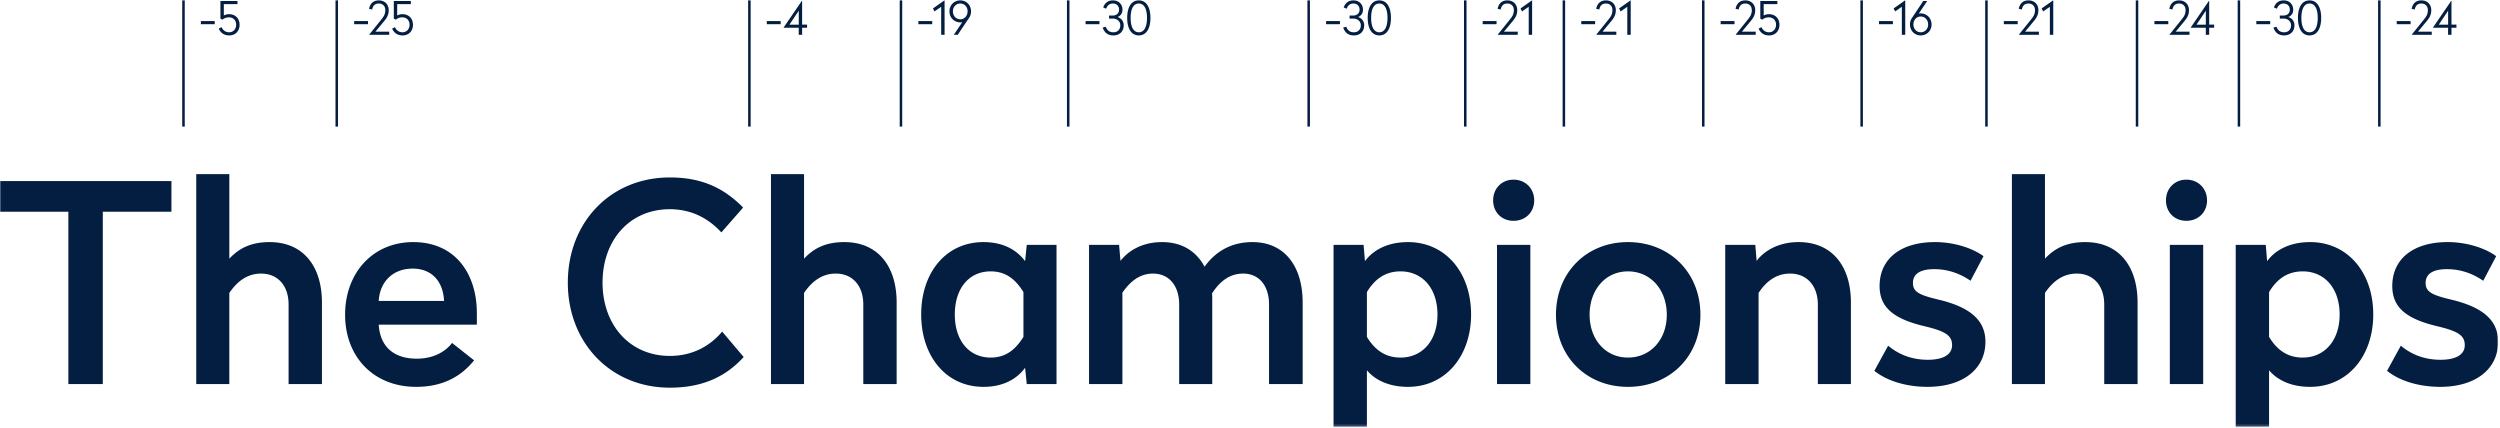 <svg xmlns="http://www.w3.org/2000/svg" xmlns:xlink="http://www.w3.org/1999/xlink" width="1169" height="200" viewBox="0 0 1169 200">
    <defs>
        <path id="a" d="M0 209.821h1168.12V.688H0z"/>
    </defs>
    <g fill="none" fill-rule="evenodd">
        <g transform="translate(0 -10.51)">
            <mask id="b" fill="#fff">
                <use xlink:href="#a"/>
            </mask>
            <path stroke="#041E42" stroke-width="1.176" d="M157.469 10.688v59.02-59.02zM350.417 10.688v59.02-59.02zM421.29 10.688v59.02-59.02zM499.496 10.688v59.02-59.02zM611.939 10.688v59.02-59.02zM685.154 10.688v59.02-59.02zM731.269 10.688v59.02-59.02zM796.444 10.688v59.02-59.02zM870.508 10.688v59.02-59.02zM928.864 10.688v59.02-59.02zM999.274 10.688v59.02-59.02zM1112.576 10.688v59.02-59.02zM1046.924 10.688v59.02-59.02zM85.798 10.688v59.02-59.02z" mask="url(#b)"/>
            <path fill="#041E42" d="M165.605 21.82h6.487v-1.464h-6.487zM181.758 15.253c0 2.067-.71 3.402-2.083 5.081l-4.146 4.995h6.465v1.464h-9.322v-.129l5.778-7.191c1.246-1.55 1.718-2.605 1.718-4.243 0-1.936-1.31-3.077-3.007-3.077-1.76 0-2.75.904-3.135 2.798l-1.461-.322c.536-2.541 2.061-3.94 4.596-3.94 2.707 0 4.597 1.851 4.597 4.564M192.112 12.432h-6.38v5.319a5.202 5.202 0 0 1 2.47-.604c2.922 0 4.898 1.982 4.898 4.974 0 2.756-1.847 4.952-4.79 4.952-2.62 0-4.104-1.313-4.962-3.165l1.31-.71c.644 1.334 1.718 2.41 3.566 2.41 1.933 0 3.286-1.528 3.286-3.552s-1.375-3.444-3.437-3.444c-1.31 0-2.212.495-3.007 1.098l-.923-.475v-8.267h7.969v1.464zM358.553 21.82h6.487v-1.464h-6.487zM369.143 22.035h4.36v-6.523l-4.36 6.523zm5.928-.022h2.32v1.465h-2.32v3.315h-1.59v-3.315h-7.067v-.087l8.55-12.51h.107v11.132zM429.423 21.82h6.487v-1.464h-6.487zM441.688 26.793h-1.59V13.68l-3.114 2.175-.73-1.4 5.348-3.767h.086zM452.45 15.812c0-2.152-1.526-3.659-3.415-3.659-1.912 0-3.46 1.507-3.46 3.66 0 2.174 1.548 3.724 3.46 3.724 1.89 0 3.415-1.55 3.415-3.725m1.611 0a5.322 5.322 0 0 1-.946 3.08l-5.284 7.9h-1.825l3.93-5.898a4.331 4.331 0 0 1-.901.086c-2.792 0-5.07-2.175-5.07-5.168 0-2.992 2.278-5.124 5.07-5.124 2.77 0 5.026 2.132 5.026 5.124M507.614 21.82h6.487v-1.464h-6.487zM524.863 15.037c0 1.852-.967 2.885-2.298 3.424 1.76.603 2.878 1.981 2.878 3.874 0 2.843-1.912 4.738-4.812 4.738-2.77 0-4.21-1.42-5.026-3.66l1.44-.41c.6 1.55 1.567 2.606 3.586 2.606 1.911 0 3.223-1.292 3.223-3.274 0-1.786-1.44-3.142-3.524-3.142h-1.74V17.77h1.784c1.482 0 2.899-.86 2.899-2.756 0-1.765-1.225-2.862-2.857-2.862-1.632 0-2.62.925-3.179 2.432l-1.396-.603c.71-1.894 2.084-3.293 4.575-3.293 2.6 0 4.447 1.766 4.447 4.348M528.687 18.87c0 4.112 1.268 6.739 3.824 6.739 2.534 0 3.823-2.627 3.823-6.74 0-4.09-1.289-6.716-3.823-6.716-2.556 0-3.824 2.626-3.824 6.717m9.258 0c0 5.016-1.933 8.203-5.434 8.203-3.501 0-5.435-3.187-5.435-8.203 0-4.995 1.934-8.181 5.435-8.181 3.5 0 5.434 3.186 5.434 8.18M620.073 21.82h6.487v-1.464h-6.487zM637.323 15.037c0 1.852-.967 2.885-2.3 3.424 1.762.603 2.88 1.981 2.88 3.874 0 2.843-1.913 4.738-4.813 4.738-2.77 0-4.21-1.42-5.025-3.66l1.44-.41c.599 1.55 1.567 2.606 3.585 2.606 1.912 0 3.224-1.292 3.224-3.274 0-1.786-1.441-3.142-3.524-3.142h-1.74V17.77h1.784c1.48 0 2.899-.86 2.899-2.756 0-1.765-1.226-2.862-2.857-2.862-1.632 0-2.622.925-3.179 2.432l-1.397-.603c.709-1.894 2.084-3.293 4.576-3.293 2.599 0 4.447 1.766 4.447 4.348M641.147 18.87c0 4.112 1.267 6.739 3.823 6.739 2.535 0 3.824-2.627 3.824-6.74 0-4.09-1.29-6.716-3.824-6.716-2.556 0-3.823 2.626-3.823 6.717m9.258 0c0 5.016-1.932 8.203-5.435 8.203-3.502 0-5.434-3.187-5.434-8.203 0-4.995 1.932-8.181 5.434-8.181 3.503 0 5.435 3.186 5.435 8.18M693.304 21.82h6.487v-1.464h-6.487zM709.458 15.253c0 2.067-.709 3.402-2.082 5.081l-4.147 4.995h6.466v1.464h-9.323v-.129l5.778-7.191c1.246-1.55 1.718-2.605 1.718-4.243 0-1.936-1.31-3.077-3.007-3.077-1.76 0-2.75.904-3.135 2.798l-1.46-.322c.537-2.541 2.062-3.94 4.595-3.94 2.707 0 4.597 1.851 4.597 4.564M716.418 26.793h-1.59V13.68l-3.114 2.175-.73-1.4 5.35-3.767h.084zM739.403 21.82h6.487v-1.464h-6.487zM755.558 15.253c0 2.067-.71 3.402-2.083 5.081l-4.147 4.995h6.466v1.464h-9.323v-.129l5.778-7.191c1.246-1.55 1.719-2.605 1.719-4.243 0-1.936-1.31-3.077-3.008-3.077-1.76 0-2.75.904-3.135 2.798l-1.46-.322c.537-2.541 2.062-3.94 4.595-3.94 2.708 0 4.598 1.851 4.598 4.564M762.518 26.793h-1.59V13.68l-3.115 2.175-.729-1.4 5.349-3.767h.085zM804.578 21.82h6.487v-1.464h-6.487zM820.732 15.253c0 2.067-.709 3.402-2.082 5.081l-4.147 4.995h6.466v1.464h-9.323v-.129l5.778-7.191c1.246-1.55 1.718-2.605 1.718-4.243 0-1.936-1.31-3.077-3.007-3.077-1.76 0-2.75.904-3.135 2.798l-1.46-.322c.537-2.541 2.062-3.94 4.595-3.94 2.707 0 4.597 1.851 4.597 4.564M831.086 12.432h-6.38v5.319a5.202 5.202 0 0 1 2.47-.604c2.922 0 4.898 1.982 4.898 4.974 0 2.756-1.847 4.952-4.79 4.952-2.62 0-4.103-1.313-4.962-3.165l1.31-.71c.645 1.334 1.718 2.41 3.566 2.41 1.933 0 3.286-1.528 3.286-3.552s-1.375-3.444-3.437-3.444c-1.31 0-2.212.495-3.007 1.098l-.923-.475v-8.267h7.969v1.464zM878.626 21.82h6.487v-1.464h-6.487zM890.891 26.793h-1.59V13.68l-3.114 2.175-.729-1.4 5.349-3.767h.084zM901.59 21.949c0-2.175-1.546-3.725-3.458-3.725-1.89 0-3.415 1.55-3.415 3.725 0 2.152 1.525 3.659 3.415 3.659 1.912 0 3.459-1.507 3.459-3.66m1.61 0c0 2.994-2.276 5.125-5.069 5.125-2.77 0-5.026-2.131-5.026-5.124 0-1.034.257-2.068.945-3.08l5.284-7.9h1.827l-3.932 5.898c.301-.063.602-.086.902-.086 2.793 0 5.069 2.175 5.069 5.168M936.991 21.82h6.487v-1.464h-6.487zM953.145 15.253c0 2.067-.709 3.402-2.082 5.081l-4.147 4.995h6.466v1.464h-9.323v-.129l5.778-7.191c1.246-1.55 1.718-2.605 1.718-4.243 0-1.936-1.31-3.077-3.007-3.077-1.76 0-2.75.904-3.135 2.798l-1.46-.322c.537-2.541 2.062-3.94 4.595-3.94 2.708 0 4.597 1.851 4.597 4.564M960.105 26.793h-1.59V13.68l-3.114 2.175-.729-1.4 5.349-3.767h.084zM1007.408 21.82h6.487v-1.464h-6.487zM1023.562 15.253c0 2.067-.71 3.402-2.083 5.081l-4.147 4.995h6.466v1.464h-9.322v-.129l5.778-7.191c1.245-1.55 1.718-2.605 1.718-4.243 0-1.936-1.31-3.077-3.007-3.077-1.76 0-2.75.904-3.136 2.798l-1.46-.322c.537-2.541 2.062-3.94 4.596-3.94 2.707 0 4.597 1.851 4.597 4.564M1027.085 22.035h4.361v-6.523l-4.36 6.523zm5.929-.022h2.32v1.465h-2.32v3.315h-1.59v-3.315h-7.066v-.087l8.548-12.51h.108v11.132zM1120.704 21.82h6.487v-1.464h-6.487zM1136.858 15.253c0 2.067-.709 3.402-2.083 5.081l-4.146 4.995h6.466v1.464h-9.323v-.129l5.778-7.191c1.245-1.55 1.718-2.605 1.718-4.243 0-1.936-1.31-3.077-3.007-3.077-1.76 0-2.75.904-3.135 2.798l-1.461-.322c.537-2.541 2.063-3.94 4.596-3.94 2.707 0 4.597 1.851 4.597 4.564M1140.382 22.035h4.36v-6.523l-4.36 6.523zm5.928-.022h2.32v1.465h-2.32v3.315h-1.59v-3.315h-7.065v-.087l8.547-12.51h.108v11.132zM1055.055 21.82h6.488v-1.464h-6.488zM1072.305 15.037c0 1.852-.967 2.885-2.3 3.424 1.763.603 2.88 1.981 2.88 3.874 0 2.843-1.912 4.738-4.813 4.738-2.77 0-4.21-1.42-5.025-3.66l1.44-.41c.6 1.55 1.567 2.606 3.585 2.606 1.913 0 3.224-1.292 3.224-3.274 0-1.786-1.44-3.142-3.524-3.142h-1.74V17.77h1.784c1.48 0 2.899-.86 2.899-2.756 0-1.765-1.225-2.862-2.857-2.862-1.632 0-2.621.925-3.179 2.432l-1.397-.603c.71-1.894 2.084-3.293 4.576-3.293 2.6 0 4.447 1.766 4.447 4.348M1076.13 18.87c0 4.112 1.266 6.739 3.823 6.739 2.534 0 3.823-2.627 3.823-6.74 0-4.09-1.289-6.716-3.823-6.716-2.557 0-3.824 2.626-3.824 6.717m9.258 0c0 5.016-1.932 8.203-5.434 8.203-3.503 0-5.435-3.187-5.435-8.203 0-4.995 1.932-8.181 5.435-8.181 3.502 0 5.434 3.186 5.434 8.18M93.919 21.82h6.487v-1.464h-6.487zM111.04 12.432h-6.381v5.319a5.202 5.202 0 0 1 2.47-.604c2.922 0 4.898 1.982 4.898 4.974 0 2.756-1.846 4.952-4.79 4.952-2.62 0-4.103-1.313-4.962-3.165l1.31-.71c.645 1.334 1.718 2.41 3.566 2.41 1.934 0 3.286-1.528 3.286-3.552s-1.375-3.444-3.436-3.444c-1.31 0-2.213.495-3.008 1.098l-.923-.475v-8.267h7.97v1.464zM80.165 109.503H48.073v80.607h-16.11v-80.607H0v-14.34h80.165zM107.234 131.463c4.254-4.522 9.666-7.75 18.817-7.75 15.724 0 24.488 11.238 24.488 28.289v38.108h-15.595v-37.204c0-8.655-4.898-14.468-12.888-14.468-6.832 0-11.47 4.135-14.822 9.043v42.63H91.77V91.933h15.465v39.529zM177.094 151.227h30.544c-.386-8.914-5.542-15.113-14.692-15.113s-15.337 6.07-15.852 15.113m45.882 5.684v5.426h-45.882c.644 10.204 6.958 15.888 17.785 15.888 7.733 0 13.405-3.23 16.497-7.363l10.31 8.14c-6.314 7.88-15.078 12.4-27.065 12.4-20.105 0-33.251-14.21-33.251-33.717 0-19.634 13.017-33.973 31.834-33.973 19.847 0 29.772 14.985 29.772 33.199M347.482 107.564L337.3 119.19c-5.67-6.2-13.532-10.85-24.1-10.85-18.689 0-31.448 14.338-31.448 34.362 0 19.763 12.76 34.233 31.448 34.233 10.826 0 18.945-4.78 24.487-11.37l10.053 11.886c-9.022 9.946-20.364 14.339-34.54 14.339-27.71 0-47.687-21.057-47.687-49.088 0-28.29 19.977-49.218 47.687-49.218 14.95 0 25.26 4.91 34.282 14.08M375.969 131.463c4.254-4.522 9.666-7.75 18.817-7.75 15.724 0 24.487 11.238 24.487 28.289v38.108H403.68v-37.204c0-8.655-4.898-14.468-12.888-14.468-6.832 0-11.47 4.135-14.822 9.043v42.63h-15.465V91.933h15.465v39.529zM446.473 157.557c0 12.272 6.702 20.152 16.755 20.152 7.475 0 11.857-4.134 15.337-9.688v-20.928c-3.48-5.554-7.862-9.688-15.337-9.688-10.053 0-16.755 7.88-16.755 20.152m32.864-24.931l.774-7.622h13.919v65.106H480.11l-.774-7.622c-3.609 4.908-9.795 8.914-19.461 8.914-17.528 0-29.127-14.339-29.127-33.845 0-19.635 11.6-33.845 29.127-33.845 9.666 0 15.852 4.004 19.461 8.914M609.126 152.002v38.108h-15.724v-37.203c0-8.656-4.51-14.47-12.114-14.47-6.703 0-11.214 4.136-14.565 9.302.13.904.13 1.938.13 2.842v39.53h-15.467v-37.204c0-8.656-4.64-14.47-12.244-14.47-6.573 0-10.955 4.136-14.305 8.916v42.757h-15.595v-65.106h14.048l.645 7.491c3.608-4.649 10.053-8.783 19.461-8.783 9.28 0 15.982 4.263 19.847 11.497 4.899-6.717 11.987-11.497 22.427-11.497 14.95 0 23.456 11.239 23.456 28.29M639.161 147.093v20.928c3.352 5.554 8.12 9.688 15.724 9.688 10.181 0 17.27-7.88 17.27-20.152 0-12.272-7.089-20.152-17.27-20.152-7.604 0-12.372 4.134-15.724 9.688m48.718 10.464c0 19.506-11.987 33.845-29.514 33.845-9.538 0-15.724-3.616-19.204-7.75v36.169h-15.595v-94.817h14.049l.643 7.622c3.61-4.91 10.184-8.914 20.107-8.914 17.527 0 29.514 14.21 29.514 33.845M699.997 190.11h15.596v-65.106h-15.596v65.106zm17.4-85.904c0 5.555-4.125 9.559-9.666 9.559-5.543 0-9.538-4.004-9.538-9.559s3.995-9.69 9.538-9.69c5.541 0 9.666 4.135 9.666 9.69zM743.303 157.686c0 11.626 7.475 20.023 17.914 20.023 10.57 0 18.174-8.397 18.174-20.023 0-11.756-7.605-20.28-18.174-20.28-10.439 0-17.914 8.524-17.914 20.28m51.811 0c0 19.506-14.305 33.716-33.897 33.716-19.46 0-33.638-14.21-33.638-33.716 0-19.635 14.178-33.973 33.638-33.973 19.592 0 33.897 14.338 33.897 33.973M865.488 152.002v38.108h-15.465v-37.203c0-8.656-5.028-14.47-13.018-14.47-6.83 0-11.471 4.136-14.693 9.044v42.63h-15.595v-65.107h14.049l.644 7.491c3.48-4.649 10.183-8.783 19.591-8.783 15.723 0 24.487 11.239 24.487 28.29M927.484 130.3l-6.057 11.497c-4.125-2.842-9.796-5.426-17.013-5.426-6.058 0-9.925 1.938-9.925 6.46 0 4.262 3.093 5.684 12.374 7.879 14.82 3.617 21.524 9.819 21.524 19.637 0 12.659-10.44 21.055-27.066 21.055-9.795 0-18.945-2.712-24.875-7.492l6.444-11.755c4.77 4.003 10.955 6.588 18.56 6.588 6.83 0 11.341-2.197 11.341-6.847 0-4.521-3.221-6.459-12.114-8.656-15.21-3.487-21.781-8.913-21.781-18.989 0-12.659 9.794-20.539 25.905-20.539 8.763 0 17.399 2.712 22.683 6.588M956.228 131.463c4.253-4.522 9.667-7.75 18.817-7.75 15.724 0 24.488 11.238 24.488 28.289v38.108h-15.595v-37.204c0-8.655-4.898-14.468-12.888-14.468-6.83 0-11.47 4.135-14.822 9.043v42.63h-15.465V91.933h15.465v39.529zM1014.616 190.11h15.595v-65.106h-15.595v65.106zm17.4-85.904c0 5.555-4.124 9.559-9.666 9.559-5.542 0-9.539-4.004-9.539-9.559s3.997-9.69 9.54-9.69c5.541 0 9.664 4.135 9.664 9.69zM1061.015 147.093v20.928c3.352 5.554 8.12 9.688 15.724 9.688 10.181 0 17.27-7.88 17.27-20.152 0-12.272-7.089-20.152-17.27-20.152-7.604 0-12.372 4.134-15.724 9.688m48.718 10.464c0 19.506-11.987 33.845-29.515 33.845-9.537 0-15.723-3.616-19.203-7.75v36.169h-15.595v-94.817h14.049l.643 7.622c3.61-4.91 10.184-8.914 20.106-8.914 17.528 0 29.515 14.21 29.515 33.845M1167.218 130.3l-6.057 11.497c-4.125-2.842-9.795-5.426-17.013-5.426-6.058 0-9.925 1.938-9.925 6.46 0 4.262 3.093 5.684 12.374 7.879 14.82 3.617 21.524 9.819 21.524 19.637 0 12.659-10.44 21.055-27.066 21.055-9.795 0-18.945-2.712-24.875-7.492l6.444-11.755c4.77 4.003 10.955 6.588 18.56 6.588 6.83 0 11.341-2.197 11.341-6.847 0-4.521-3.221-6.459-12.114-8.656-15.21-3.487-21.781-8.913-21.781-18.989 0-12.659 9.794-20.539 25.905-20.539 8.763 0 17.399 2.712 22.683 6.588" mask="url(#b)"/>
        </g>
    </g>
</svg>
